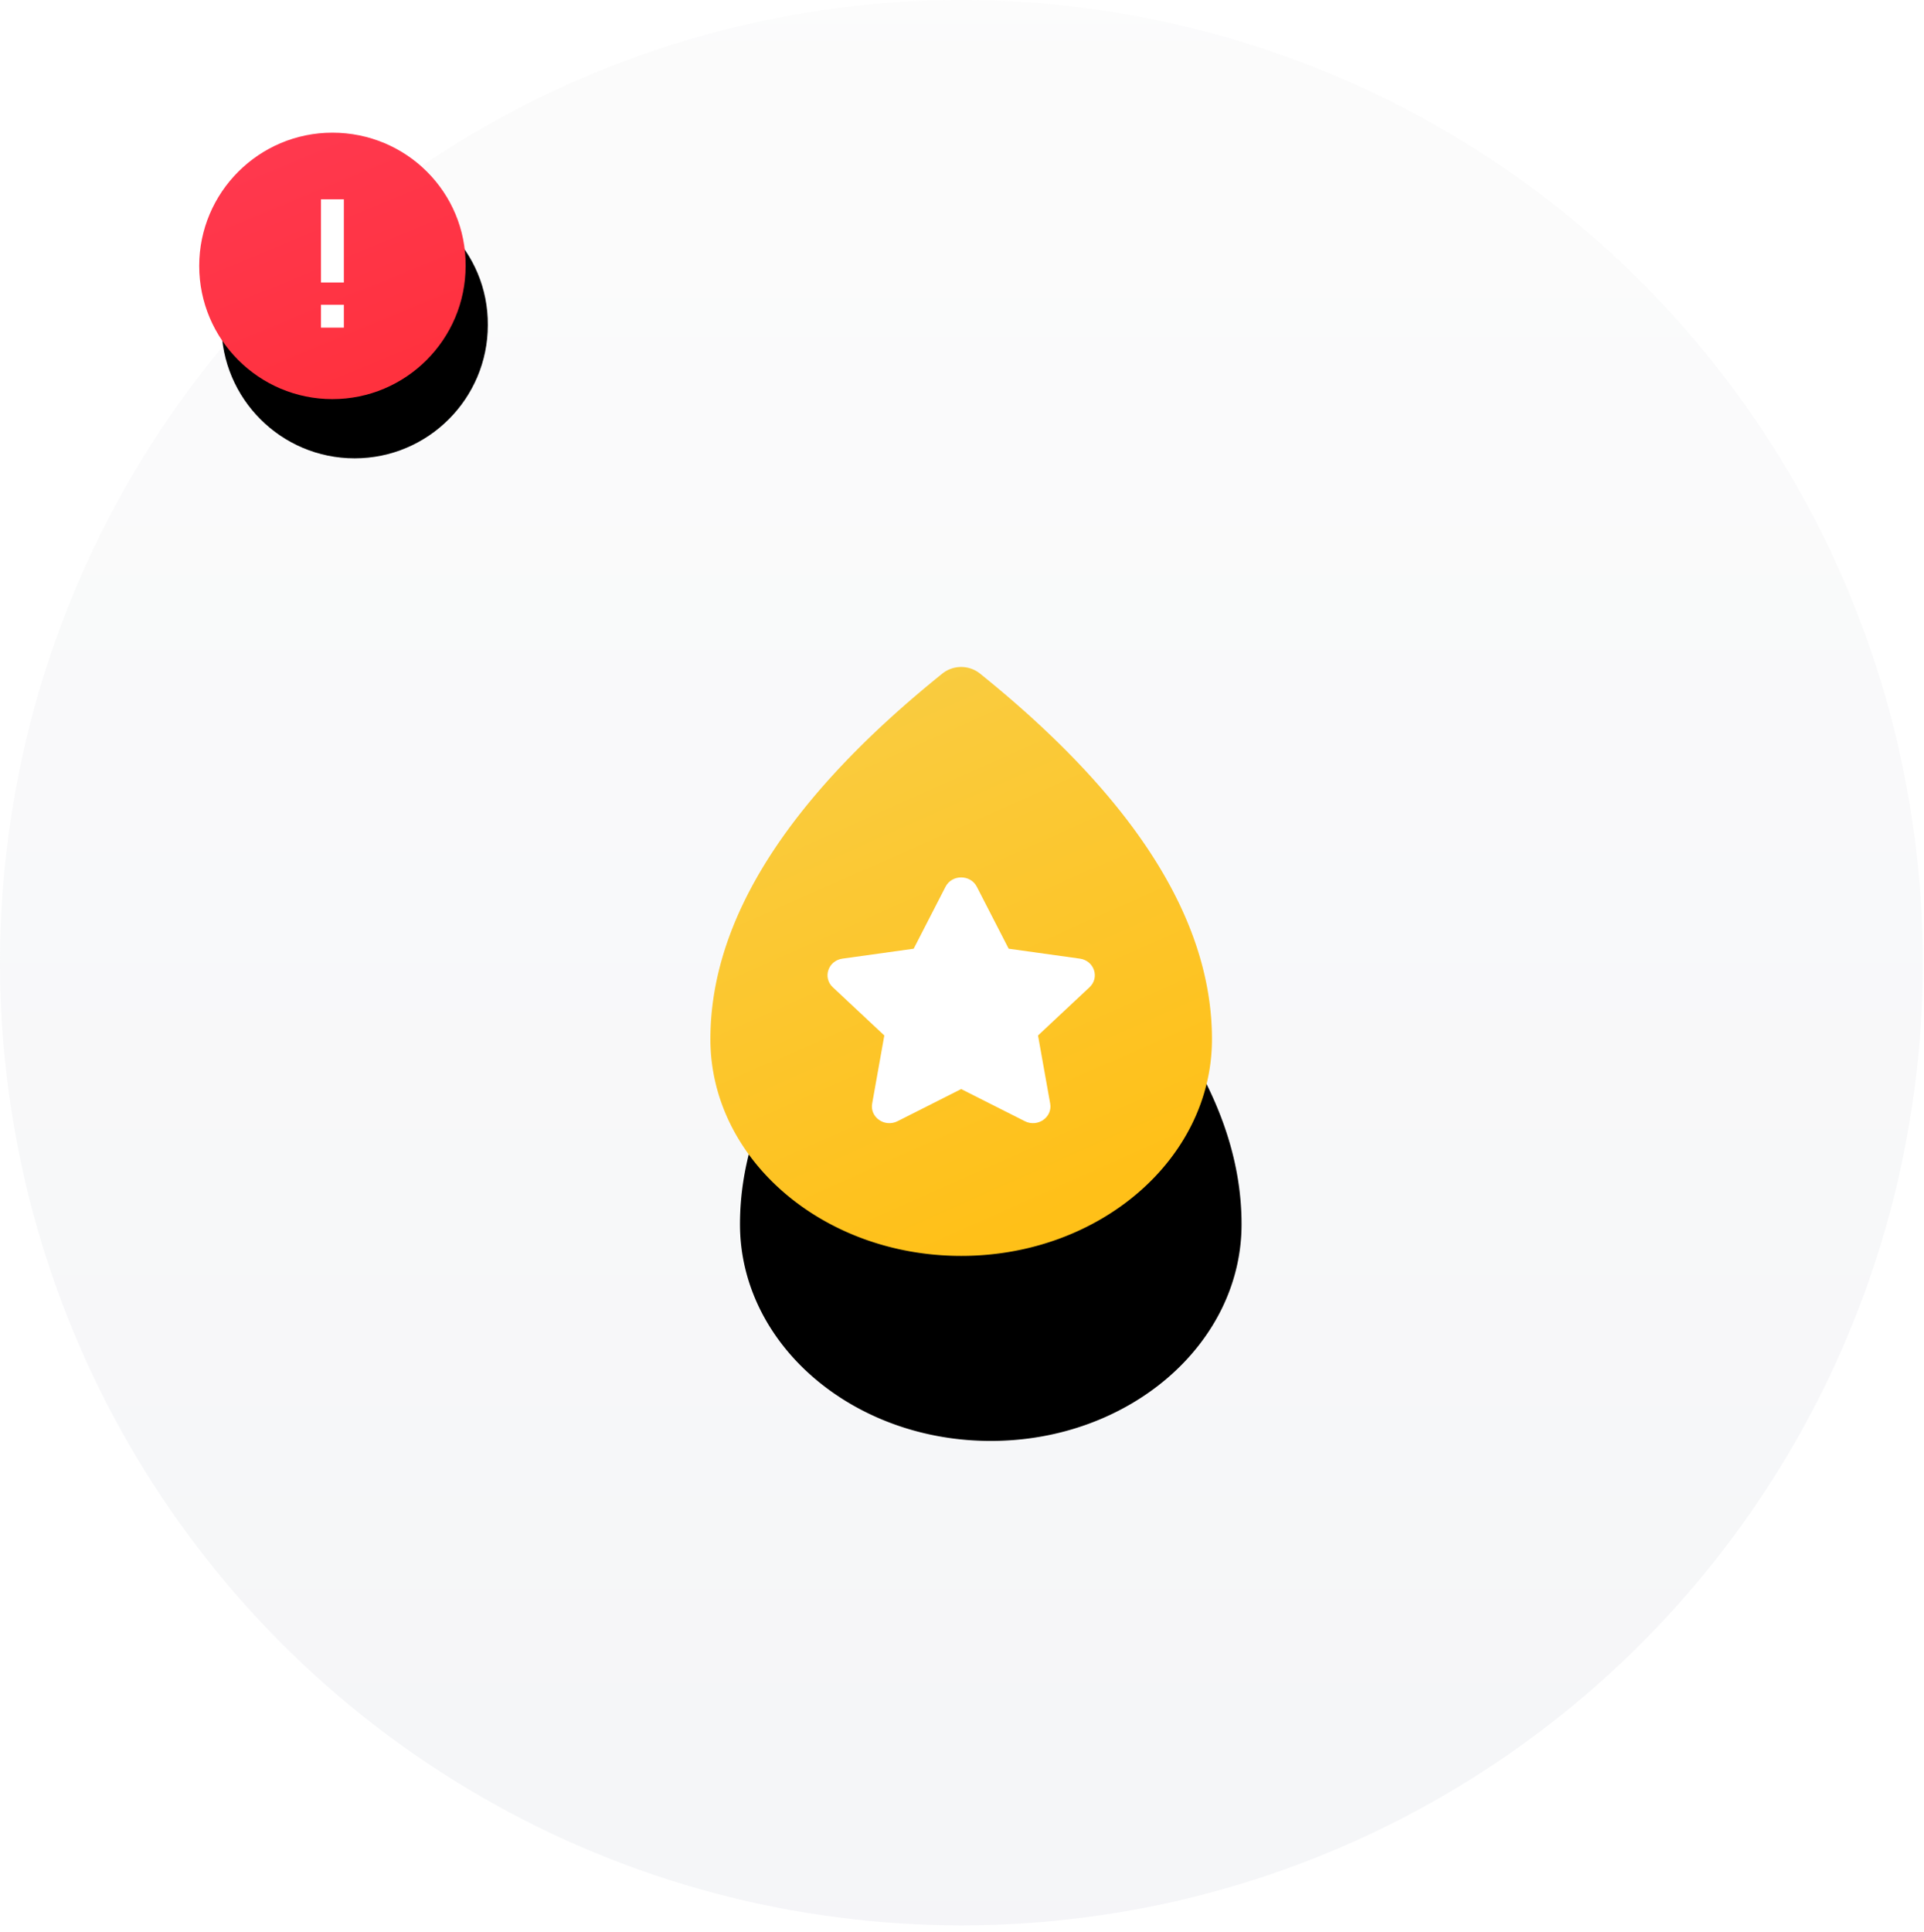 <svg xmlns="http://www.w3.org/2000/svg" xmlns:xlink="http://www.w3.org/1999/xlink" width="260" height="261" viewBox="0 0 260 261">
    <defs>
        <linearGradient id="a" x1="50%" x2="50%" y1="0%" y2="100%">
            <stop offset="0%" stop-color="#EEE"/>
            <stop offset="100%" stop-color="#CBCFDA"/>
        </linearGradient>
        <linearGradient id="d" x1="8.719%" x2="50%" y1="0%" y2="100%">
            <stop offset="0%" stop-color="#FF3950"/>
            <stop offset="100%" stop-color="#FF313E"/>
        </linearGradient>
        <path id="c" d="M18 0C8.07 0 0 8.07 0 18c0 9.931 8.07 18 18 18s18-8.07 18-18c.078-9.93-7.991-18-18-18z"/>
        <filter id="b" width="213.9%" height="213.9%" x="-48.6%" y="-34.7%" filterUnits="objectBoundingBox">
            <feOffset dx="3" dy="8" in="SourceAlpha" result="shadowOffsetOuter1"/>
            <feGaussianBlur in="shadowOffsetOuter1" result="shadowBlurOuter1" stdDeviation="5.5"/>
            <feColorMatrix in="shadowBlurOuter1" values="0 0 0 0 1 0 0 0 0 0.192 0 0 0 0 0.243 0 0 0 0.5 0"/>
        </filter>
        <linearGradient id="g" x1="10.17%" x2="50%" y1="-5.153%" y2="100%">
            <stop offset="0%" stop-color="#F8CE47"/>
            <stop offset="100%" stop-color="#FFC018"/>
        </linearGradient>
        <path id="f" d="M163.777 140.408c0 16.173-15.175 29.282-33.889 29.282C111.171 169.69 96 156.58 96 140.408c0-16.109 10.443-32.57 31.328-49.386a4.082 4.082 0 0 1 5.12 0c20.886 16.815 31.329 33.277 31.329 49.386z"/>
        <filter id="e" width="296.2%" height="263.4%" x="-92.2%" y="-50%" filterUnits="objectBoundingBox">
            <feOffset dx="4" dy="25" in="SourceAlpha" result="shadowOffsetOuter1"/>
            <feGaussianBlur in="shadowOffsetOuter1" result="shadowBlurOuter1" stdDeviation="18"/>
            <feColorMatrix in="shadowBlurOuter1" values="0 0 0 0 0.93 0 0 0 0 0.706 0 0 0 0 0.106 0 0 0 0.247 0"/>
        </filter>
    </defs>
    <g fill="none" fill-rule="evenodd">
        <ellipse cx="129.921" cy="130.076" fill="url(#a)" opacity=".2" rx="129.921" ry="130.076"/>
        <g fill-rule="nonzero">
            <g transform="translate(26.921 17.927)">
                <use fill="#000" filter="url(#b)" xlink:href="#c"/>
                <use fill="url(#d)" xlink:href="#c"/>
            </g>
            <path fill="#FFF" d="M46.468 44.271h-3.094v-3.094h3.094zM46.468 38.177h-3.092l-.002-11.25h3.093z"/>
        </g>
        <use fill="#000" filter="url(#e)" xlink:href="#f"/>
        <use fill="url(#g)" xlink:href="#f"/>
        <path fill="#FFF" fill-rule="nonzero" d="M121.282 151.493c-1.73.874-3.753-.537-3.422-2.387l1.643-9.2-6.963-6.516c-1.4-1.31-.627-3.593 1.308-3.863l9.622-1.342 4.303-8.371c.865-1.683 3.365-1.683 4.23 0l4.304 8.37 9.622 1.343c1.935.27 2.707 2.553 1.307 3.863l-6.963 6.516 1.644 9.2c.33 1.85-1.692 3.26-3.422 2.387l-8.607-4.344-8.606 4.344z"/>
    </g>
</svg>
